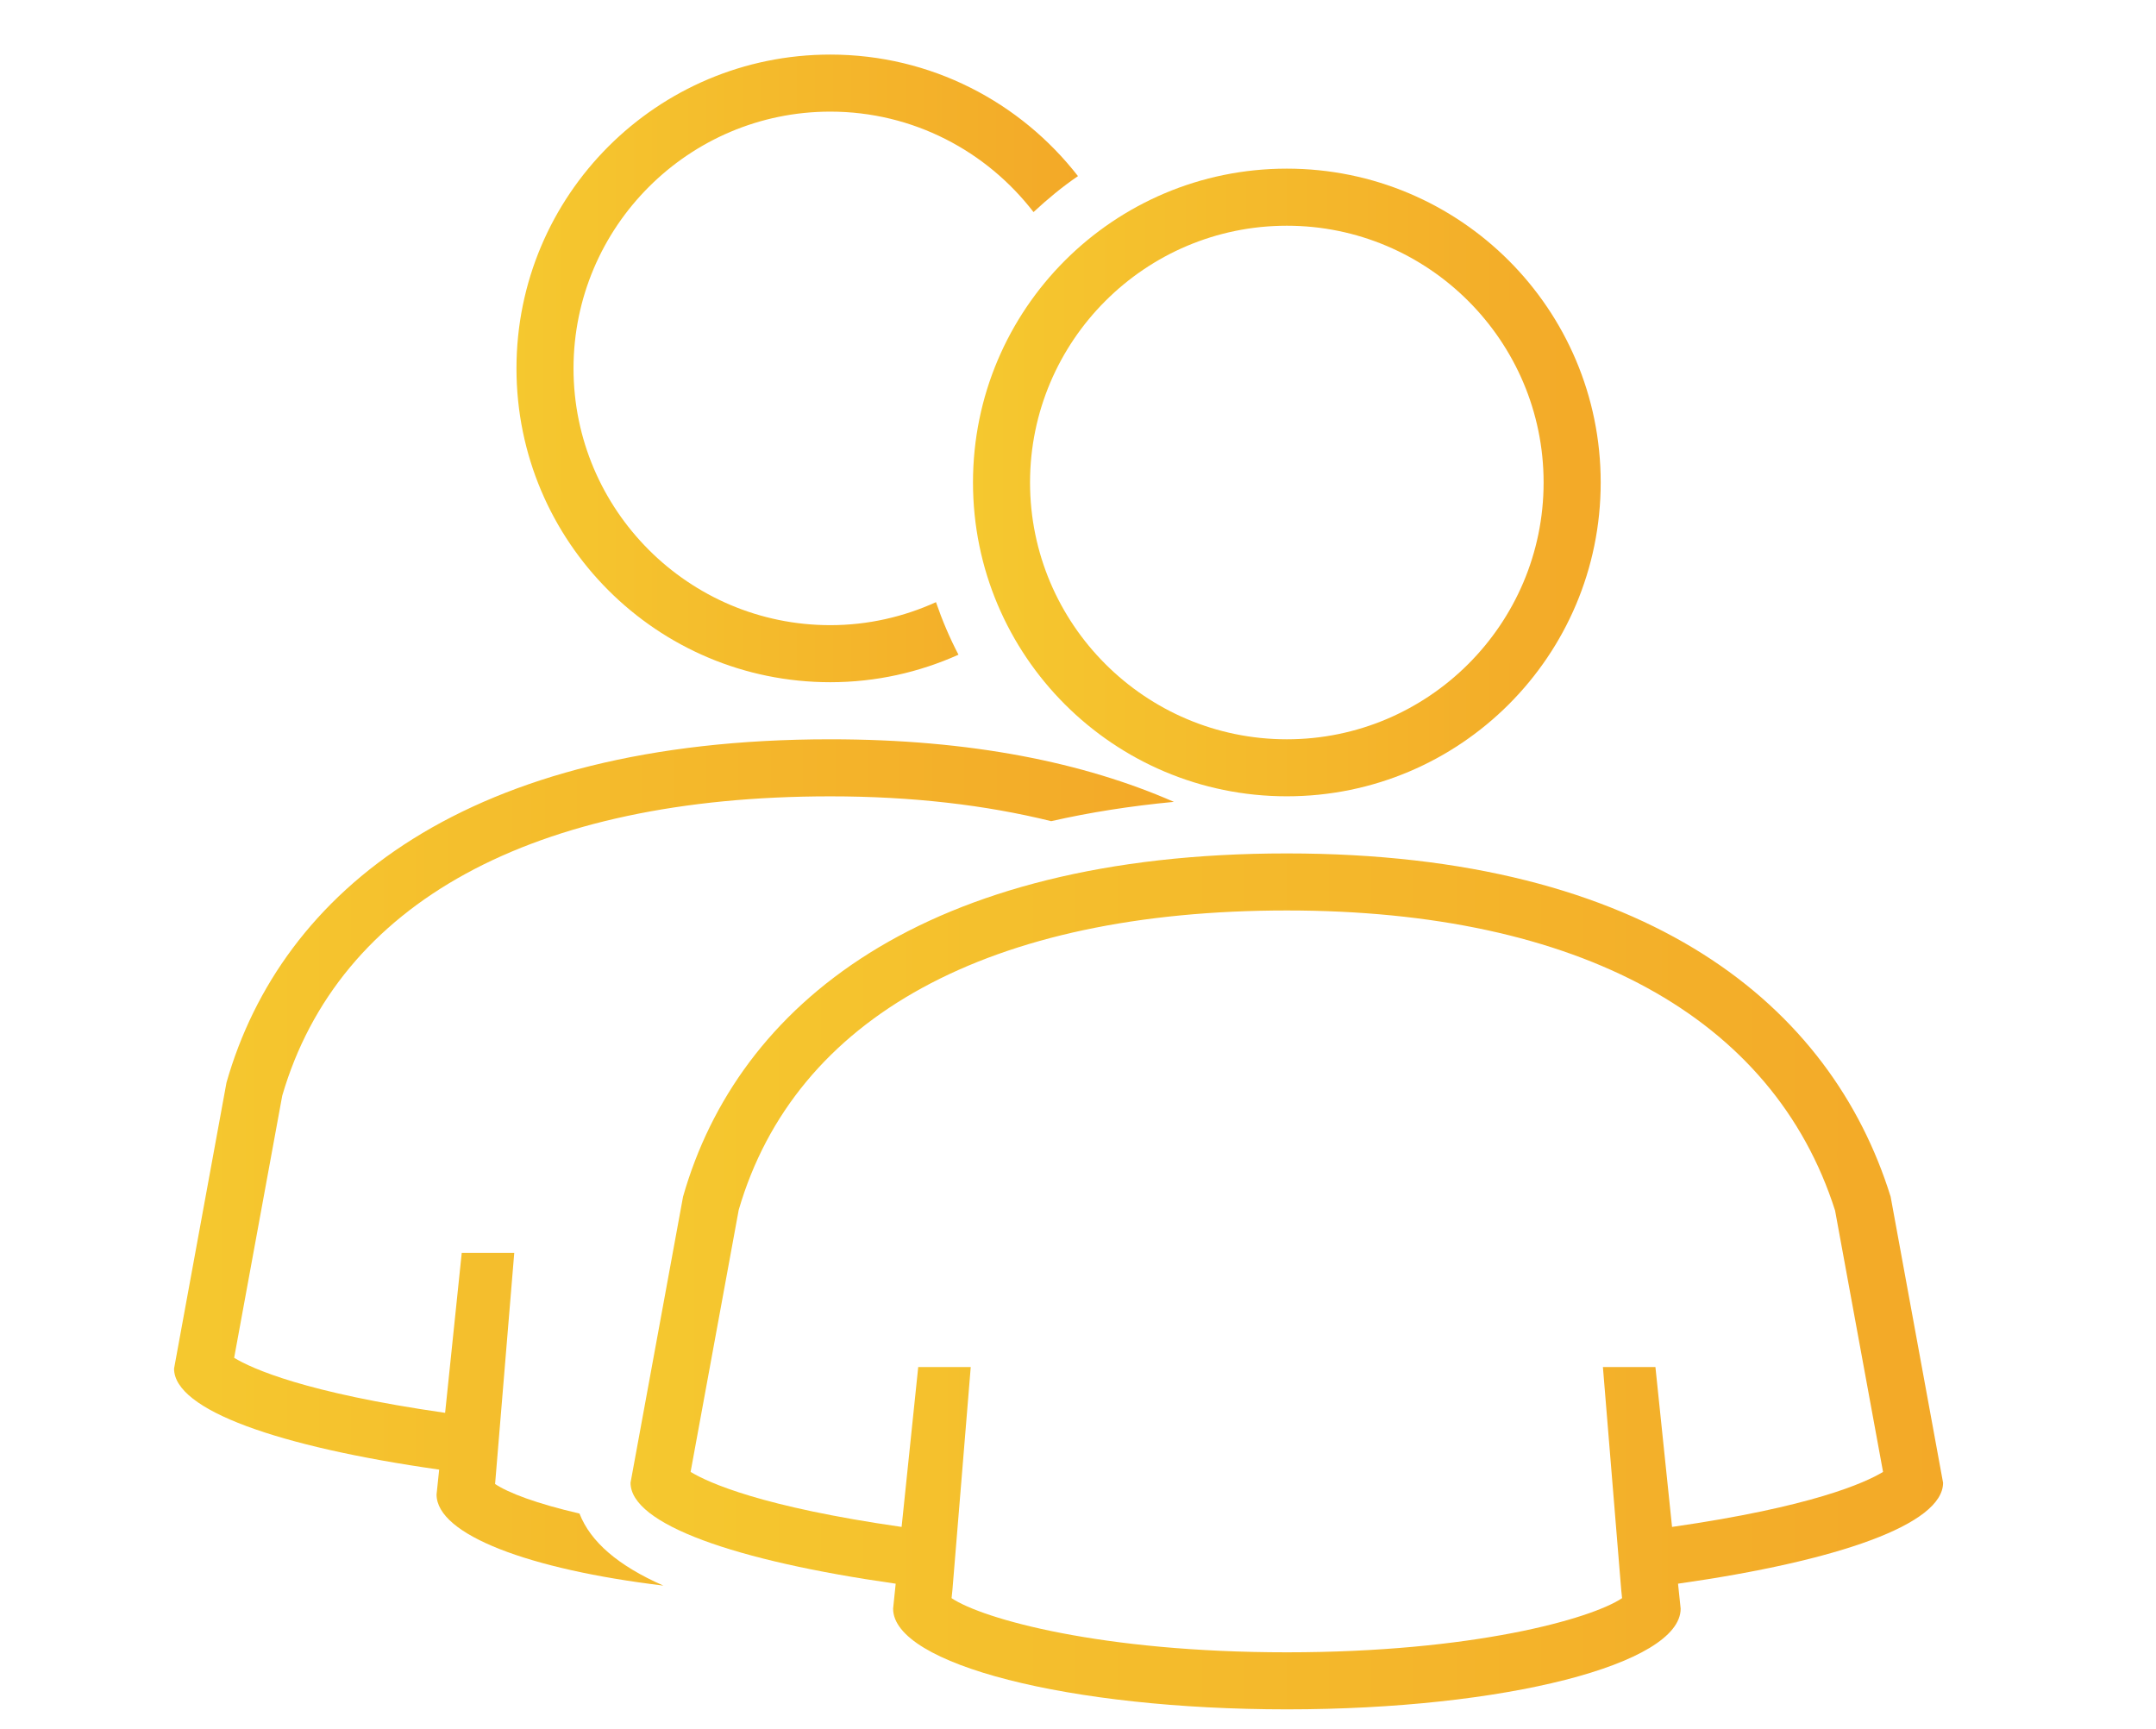 <?xml version="1.0" encoding="utf-8"?>
<!-- Generator: Adobe Illustrator 16.0.4, SVG Export Plug-In . SVG Version: 6.00 Build 0)  -->
<!DOCTYPE svg PUBLIC "-//W3C//DTD SVG 1.1//EN" "http://www.w3.org/Graphics/SVG/1.1/DTD/svg11.dtd">
<svg version="1.1" id="Layer_1" xmlns="http://www.w3.org/2000/svg" xmlns:xlink="http://www.w3.org/1999/xlink" x="0px" y="0px"
	 width="59.407px" height="47.653px" viewBox="0 0 59.407 47.653" enable-background="new 0 0 59.407 47.653" xml:space="preserve">
<g>
	<linearGradient id="SVGID_1_" gradientUnits="userSpaceOnUse" x1="26.81" y1="13.296" x2="44.106" y2="13.296">
		<stop  offset="0" style="stop-color:#F5C82F"/>
		<stop  offset="1" style="stop-color:#F3A928"/>
	</linearGradient>
	<path fill="url(#SVGID_1_)" d="M35.458,6.22c3.9,0,7.075,3.174,7.075,7.076s-3.175,7.076-7.075,7.076
		c-3.902,0-7.076-3.174-7.076-7.076S31.556,6.22,35.458,6.22 M35.458,4.647c-4.775,0-8.648,3.871-8.648,8.648
		s3.873,8.648,8.648,8.648s8.648-3.871,8.648-8.648S40.233,4.647,35.458,4.647L35.458,4.647z"/>
	<linearGradient id="SVGID_2_" gradientUnits="userSpaceOnUse" x1="17.374" y1="35.31" x2="53.54" y2="35.31">
		<stop  offset="0" style="stop-color:#F5C82F"/>
		<stop  offset="1" style="stop-color:#F3A928"/>
	</linearGradient>
	<path fill="url(#SVGID_2_)" d="M53.54,40.859l-1.445-7.883c-1.629-5.24-6.649-9.459-16.637-9.459s-15.129,4.163-16.637,9.459
		l-1.447,7.883c0,1.141,2.876,2.152,7.306,2.781l-0.071,0.688c0,1.533,4.857,2.775,10.85,2.775c5.991,0,10.85-1.242,10.85-2.775
		l-0.072-0.688C50.666,43.011,53.54,42,53.54,40.859z M46.072,42.076l-0.458-4.406h-1.447l0.504,6.135l0.024,0.234
		c-0.86,0.574-4.118,1.492-9.237,1.492s-8.379-0.918-9.238-1.492l0.024-0.234l0.504-6.135h-1.447l-0.458,4.406
		c-3.854-0.553-5.32-1.217-5.814-1.516l1.326-7.221c1.553-5.322,6.912-8.25,15.104-8.25c8.042,0,13.403,2.936,15.105,8.268
		l1.322,7.203C51.394,40.859,49.925,41.523,46.072,42.076z"/>
	<linearGradient id="SVGID_3_" gradientUnits="userSpaceOnUse" x1="4.796" y1="32.032" x2="32.344" y2="32.032">
		<stop  offset="0" style="stop-color:#F5C82F"/>
		<stop  offset="1" style="stop-color:#F3A928"/>
	</linearGradient>
	<path fill="url(#SVGID_3_)" d="M22.878,20.372c-9.987,0-15.127,4.162-16.637,9.459l-1.445,7.883c0,1.141,2.874,2.152,7.305,2.783
		l-0.072,0.686c0,1.109,2.562,2.066,6.25,2.51c-1.251-0.551-2.008-1.207-2.312-1.986c-1.172-0.27-1.963-0.57-2.325-0.814
		l0.528-6.369h-1.447l-0.458,4.408c-3.854-0.553-5.321-1.217-5.813-1.516l1.325-7.223c1.552-5.321,6.913-8.249,15.103-8.249
		c2.248,0,4.277,0.237,6.085,0.684c1.065-0.243,2.197-0.419,3.381-0.532C29.871,21.012,26.753,20.372,22.878,20.372z"/>
	<linearGradient id="SVGID_4_" gradientUnits="userSpaceOnUse" x1="14.229" y1="10.151" x2="29.702" y2="10.151">
		<stop  offset="0" style="stop-color:#F5C82F"/>
		<stop  offset="1" style="stop-color:#F3A928"/>
	</linearGradient>
	<path fill="url(#SVGID_4_)" d="M25.79,16.593c-0.888,0.404-1.873,0.634-2.912,0.634c-3.9,0-7.075-3.174-7.075-7.074
		c0-3.903,3.175-7.077,7.075-7.077c2.281,0,4.307,1.089,5.6,2.768c0.385-0.358,0.789-0.694,1.225-0.991
		c-1.582-2.034-4.047-3.349-6.824-3.349c-4.775,0-8.648,3.871-8.648,8.649c0,4.776,3.873,8.646,8.648,8.646
		c1.26,0,2.451-0.274,3.531-0.758C26.167,17.577,25.962,17.093,25.79,16.593z"/>
</g>
</svg>
